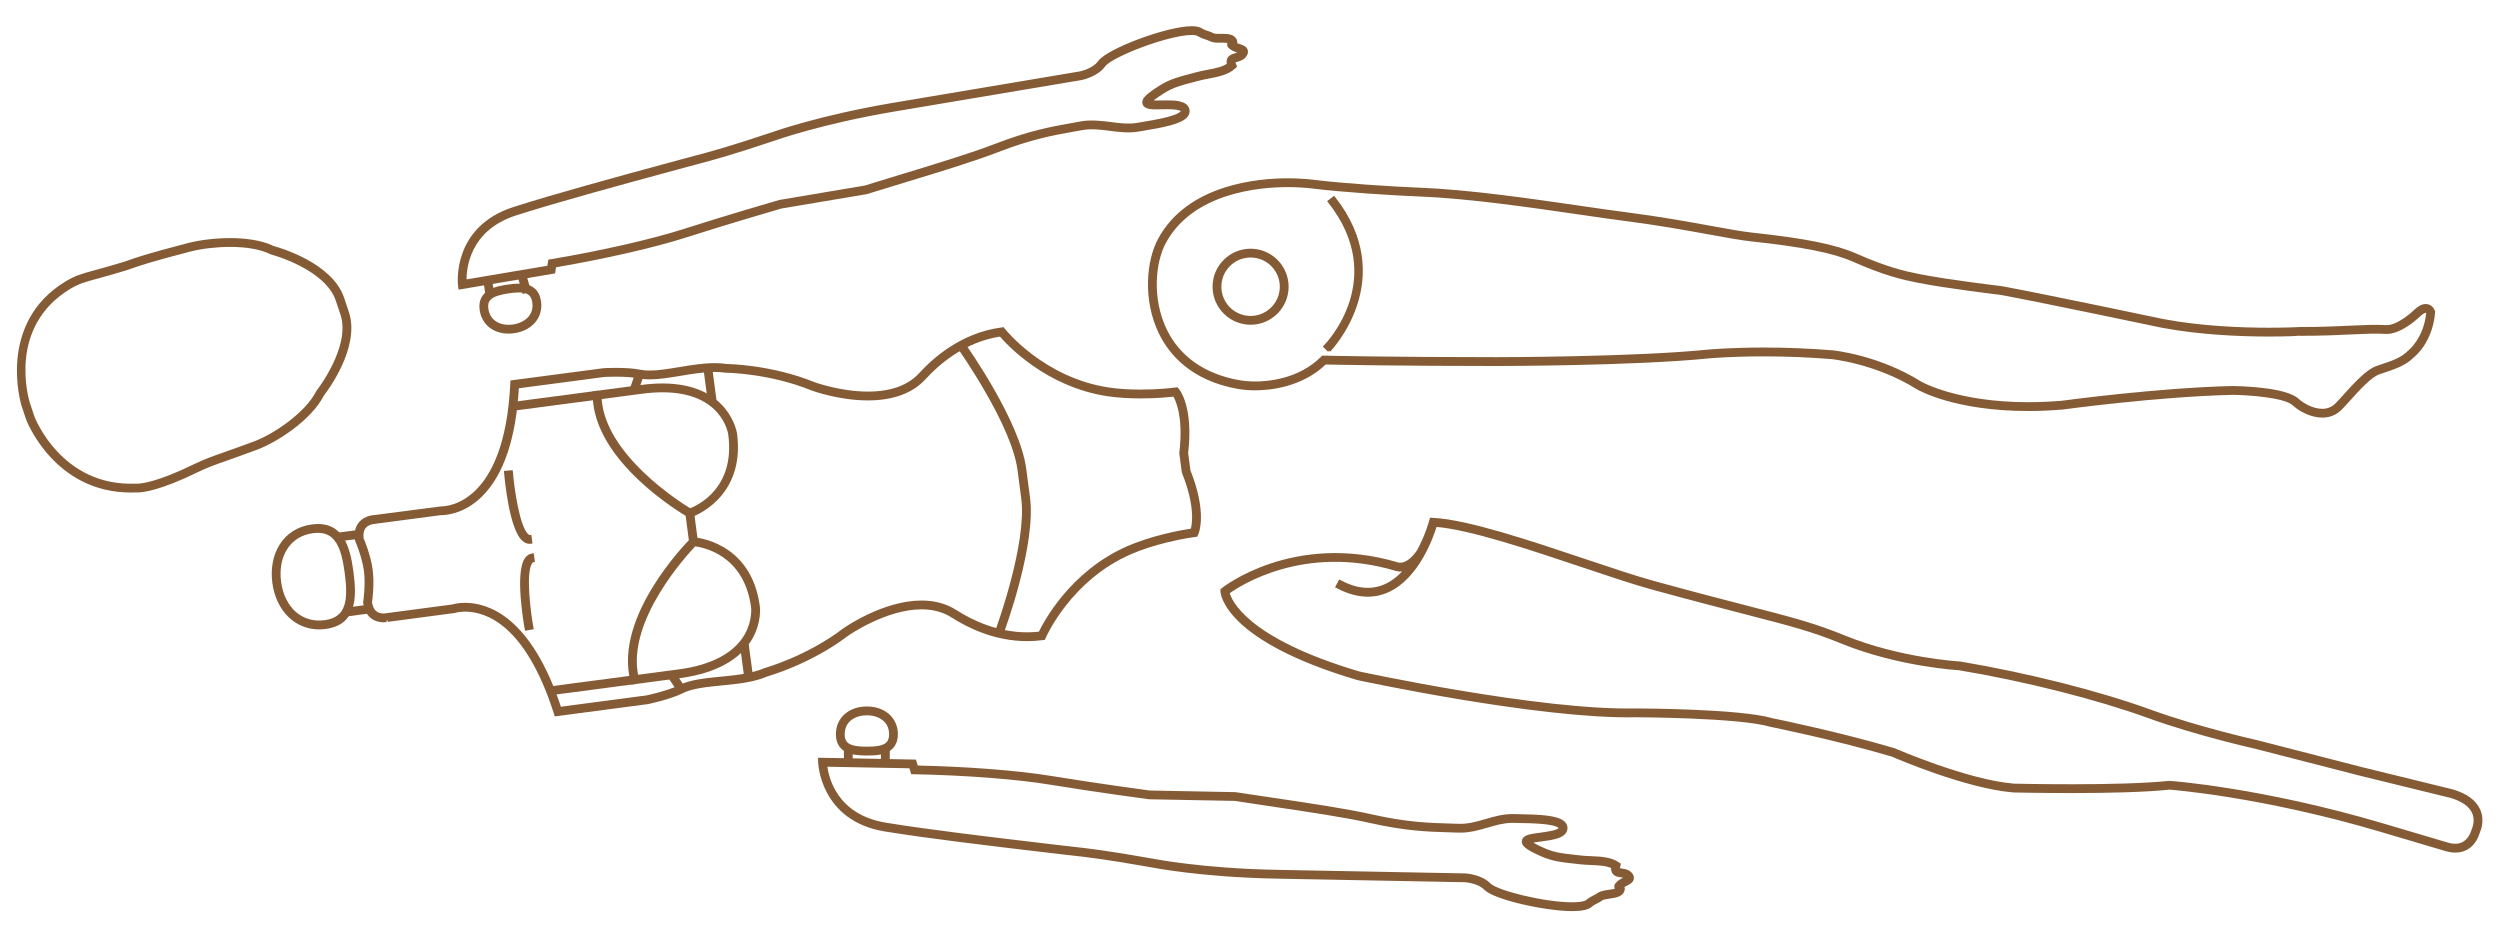<?xml version="1.0" encoding="UTF-8" standalone="no"?>
<svg
   xmlns:dc="http://purl.org/dc/elements/1.1/"
   xmlns:cc="http://creativecommons.org/ns#"
   xmlns:rdf="http://www.w3.org/1999/02/22-rdf-syntax-ns#"
   xmlns:svg="http://www.w3.org/2000/svg"
   xmlns="http://www.w3.org/2000/svg"
   viewBox="0 0 1600 599.729"
   height="599.729"
   width="1600"
   xml:space="preserve"
   id="svg2"
   version="1.1"><defs
     id="defs6"><clipPath
       id="clipPath18"
       clipPathUnits="userSpaceOnUse"><path
         id="path16"
         d="M 0,449.797 H 1200 V 0 H 0 Z" /></clipPath></defs><g
     transform="matrix(1.333,0,0,-1.333,0,599.729)"
     id="g10"><g
       id="g12"><g
         clip-path="url(#clipPath18)"
         id="g14"><g
           transform="translate(1178.854,41.27)"
           id="g20"><path
             id="path22"
             style="fill:#855b35;fill-opacity:1;fill-rule:nonzero;stroke:#855b35;stroke-width:1.41;stroke-linecap:butt;stroke-linejoin:miter;stroke-miterlimit:10;stroke-dasharray:none;stroke-opacity:1"
             d="M 0,0 C -1.435,0 -2.967,0.235 -4.588,0.715 L -35.695,9.93 c -57.774,17.106 -101.142,20.27 -101.574,20.297 -23.877,-2.578 -74.384,-1.366 -74.886,-1.356 -23.034,1.9 -56.824,16.589 -58.254,17.213 -26.518,7.838 -57.923,14.22 -58.236,14.284 -15.078,4.466 -64.552,4.604 -65.054,4.604 -46.111,-0.95 -132.462,17.656 -133.327,17.842 -63.469,18.782 -65.115,40.93 -65.158,41.864 l -0.027,0.709 0.55,0.448 c 0.333,0.267 34.052,26.849 83.785,12.118 0.317,-0.112 4.645,-1.665 10.004,6.162 3.962,7.294 5.782,14.001 5.813,14.124 l 0.296,1.109 1.142,-0.059 c 16.439,-0.858 46.348,-10.889 72.738,-19.741 12.496,-4.188 24.299,-8.153 32.908,-10.511 19.8,-5.432 34.022,-9.103 45.454,-12.059 21.673,-5.597 31.563,-8.153 46.057,-14.064 26.971,-10.992 55.335,-12.555 55.624,-12.571 32.483,-5.458 66.695,-14.118 91.66,-23.184 22.906,-8.313 50.63,-14.523 50.907,-14.582 L -44.638,39.553 -1.441,28.967 C 5.149,27.025 9.401,23.909 11.28,19.705 13.579,14.545 11.344,9.738 11.247,9.535 9.433,3.351 5.427,0 0,0 m -137.323,33.038 c 0.683,-0.026 44.334,-3.206 102.428,-20.403 L -3.789,3.42 c 6.19,-1.835 10.491,0.63 12.411,7.118 0.096,0.24 1.852,4.093 0.064,8.052 -1.525,3.403 -5.186,5.975 -10.863,7.656 l -43.149,10.57 -50.603,13.014 c -0.24,0.053 -28.135,6.306 -51.216,14.678 -24.816,9.012 -58.842,17.618 -91.005,23.034 -0.17,0 -28.993,1.601 -56.378,12.762 -14.321,5.838 -24.155,8.377 -45.7,13.942 -11.44,2.956 -25.672,6.633 -45.495,12.07 -8.683,2.379 -20.523,6.354 -33.056,10.553 -25.619,8.596 -54.586,18.312 -70.868,19.529 -1.521,-5.032 -8.398,-25.142 -23.156,-31.577 -7.337,-3.195 -15.453,-2.47 -24.117,2.151 l 1.328,2.486 c 7.862,-4.194 15.151,-4.887 21.663,-2.043 3.999,1.739 7.403,4.663 10.244,8.03 -2.95,-1.024 -4.994,-0.208 -5.141,-0.144 -44.387,13.141 -75.59,-7.667 -80.413,-11.178 0.902,-3.735 8.086,-22.346 62.913,-38.577 0.76,-0.165 86.922,-18.765 132.597,-17.746 2.089,-0.006 50.419,-0.149 65.762,-4.696 0.198,-0.031 31.723,-6.445 58.529,-14.379 0.507,-0.214 34.954,-15.185 57.433,-17.037 0.427,-0.005 50.741,-1.227 74.682,1.35" /></g><g
           transform="translate(1114.961,250.101)"
           id="g24"><path
             id="path26"
             style="fill:#855b35;fill-opacity:1;fill-rule:nonzero;stroke:#855b35;stroke-width:1.41;stroke-linecap:butt;stroke-linejoin:miter;stroke-miterlimit:10;stroke-dasharray:none;stroke-opacity:1"
             d="m 0,0 c -5.234,0 -10.784,2.972 -13.718,5.73 -4.322,4.061 -22.559,5.139 -29.218,5.208 -35.85,-0.811 -81.229,-6.984 -81.677,-7.048 -5.688,-0.475 -11.248,-0.71 -16.595,-0.71 -35.14,0 -52.374,9.919 -53.089,10.346 -19.88,12.437 -41.02,14.545 -41.23,14.571 -10.682,0.87 -21.666,1.318 -32.631,1.318 -15.785,0 -26.056,-0.944 -26.16,-0.949 -35.568,-3.634 -101.438,-3.677 -102.1,-3.677 -46.342,0 -77.681,0.625 -82.331,0.721 -11.536,-11.178 -27.249,-12.395 -33.526,-12.395 -2.927,0 -5.819,0.24 -8.364,0.694 -22.276,3.969 -32.598,16.508 -37.333,26.32 -7.585,15.714 -5.912,34.377 -0.344,44.697 13.971,25.872 47.636,28.674 61.466,28.674 4.556,0 9.161,-0.283 13.315,-0.801 12.691,-1.601 37.944,-3.25 49.746,-3.687 23.613,-0.875 53.402,-5.208 77.337,-8.686 8.447,-1.233 16.418,-2.391 23.101,-3.244 15.151,-1.948 28.892,-4.439 39.934,-6.446 8.332,-1.504 14.911,-2.705 19.446,-3.19 25.646,-2.759 40.175,-5.683 50.139,-10.09 14.5,-6.419 23.164,-8.425 30.149,-9.807 14.241,-2.817 39.622,-5.821 39.873,-5.848 21.502,-4.001 76.961,-15.681 77.521,-15.793 18.2,-3.426 37.643,-4.146 50.747,-4.146 8.847,0 14.668,0.331 14.727,0.331 10.644,0.005 18.461,0.379 24.735,0.672 6.488,0.309 11.611,0.55 16.701,0.246 L 31,43 c 5.757,0 13.221,7.139 13.291,7.214 1.969,1.957 3.729,2.923 5.367,2.923 2.199,0 3.383,-1.728 3.735,-2.747 l 0.102,-0.283 -0.027,-0.294 C 52.305,35.754 44.013,29.18 43.661,28.908 39.787,25.019 35.615,23.525 27.302,20.793 23.221,19.454 17.591,13.211 13.067,8.201 11.487,6.446 10.02,4.829 8.788,3.591 6.402,1.206 3.442,0 0,0 m -42.957,13.766 c 2.614,-0.032 25.269,-0.437 31.17,-5.981 C -9.663,5.795 -4.77,2.817 0,2.817 c 2.673,0 4.957,0.939 6.792,2.775 1.206,1.206 2.636,2.785 4.178,4.498 4.748,5.266 10.661,11.807 15.452,13.381 8.083,2.663 11.813,3.992 15.382,7.551 0.203,0.176 7.651,6.146 8.826,18.653 -0.15,0.256 -0.465,0.64 -0.972,0.64 -0.475,0 -1.547,-0.278 -3.388,-2.113 -0.357,-0.357 -8.798,-8.404 -15.82,-8.004 -4.962,0.294 -9.999,0.054 -16.401,-0.245 -6.302,-0.304 -14.151,-0.672 -24.779,-0.672 0.027,-0.005 -5.875,-0.347 -14.812,-0.347 -13.222,0 -32.856,0.731 -51.296,4.204 -0.587,0.123 -56.014,11.787 -77.388,15.772 -0.171,0.017 -25.648,3.031 -40.006,5.87 -7.129,1.409 -15.976,3.463 -30.742,9.994 -9.681,4.284 -23.962,7.144 -49.303,9.865 -4.635,0.496 -11.256,1.702 -19.646,3.223 -11.005,2.001 -24.71,4.487 -39.783,6.419 -6.709,0.858 -14.691,2.022 -23.148,3.254 -23.872,3.468 -53.573,7.79 -77.039,8.66 -11.85,0.432 -37.224,2.097 -49.997,3.703 -4.039,0.507 -8.523,0.774 -12.96,0.774 -13.32,0 -45.732,-2.647 -58.98,-27.185 -5.229,-9.69 -6.771,-27.271 0.398,-42.125 6.381,-13.227 18.586,-21.796 35.284,-24.773 2.388,-0.427 5.109,-0.651 7.873,-0.651 6.005,0 21.14,1.168 31.963,11.994 l 0.426,0.427 0.606,-0.011 c 0.323,-0.011 32.843,-0.736 82.862,-0.736 0.662,0 66.389,0.042 101.828,3.66 0.115,0.016 10.506,0.966 26.432,0.966 11.043,0 22.1,-0.448 32.876,-1.329 0.907,-0.091 22.039,-2.203 42.453,-14.977 0.133,-0.08 17.33,-9.935 51.621,-9.935 5.272,0 10.752,0.235 16.285,0.699 0.384,0.054 45.908,6.249 81.966,7.07" /></g><g
           transform="translate(638.116,281.544)"
           id="g28"><path
             id="path30"
             style="fill:#855b35;fill-opacity:1;fill-rule:nonzero;stroke:#855b35;stroke-width:1.41;stroke-linecap:butt;stroke-linejoin:miter;stroke-miterlimit:10;stroke-dasharray:none;stroke-opacity:1"
             d="m 0,0 -2.012,1.985 c 1.294,1.312 31.355,32.601 2.081,69.662 l 2.22,1.75 C 33.126,34.351 0.339,0.341 0,0" /></g><g
           transform="translate(600.434,294.696)"
           id="g32"><path
             id="path34"
             style="fill:#855b35;fill-opacity:1;fill-rule:nonzero;stroke:#855b35;stroke-width:1.41;stroke-linecap:butt;stroke-linejoin:miter;stroke-miterlimit:10;stroke-dasharray:none;stroke-opacity:1"
             d="m 0,0 c -9.676,0 -17.554,7.875 -17.554,17.554 0,9.679 7.878,17.549 17.554,17.549 9.676,0 17.549,-7.87 17.549,-17.549 C 17.549,7.875 9.676,0 0,0 m 0,32.28 c -8.123,0 -14.729,-6.605 -14.729,-14.726 0,-8.126 6.606,-14.736 14.729,-14.736 8.118,0 14.729,6.61 14.729,14.736 C 14.729,25.675 8.118,32.28 0,32.28" /></g><g
           transform="translate(303.667,122.025)"
           id="g36"><path
             id="path38"
             style="fill:#855b35;fill-opacity:1;fill-rule:nonzero;stroke:none"
             d="m 0,0 -0.312,1.211 c -7.897,30.637 27.126,66.071 28.623,67.565 l 0.437,0.438 0.625,-0.032 c 0.272,-0.011 27.001,-1.617 31.082,-32.499 0.038,-0.294 0.897,-7.257 -3.409,-14.94 -3.924,-7 -13.07,-15.932 -34.361,-18.745 z M 29.853,66.311 C 25.798,62.08 -3.716,30.141 2.129,3.127 L 22.319,5.8 c 15.932,2.097 27.094,8.089 32.261,17.32 3.853,6.872 3.082,13.13 3.076,13.189 -3.441,26.027 -23.986,29.57 -27.803,30.002" /></g><g
           transform="translate(303.667,122.025)"
           id="g40"><path
             id="path42"
             style="fill:none;stroke:#855b35;stroke-width:1.41;stroke-linecap:butt;stroke-linejoin:miter;stroke-miterlimit:10;stroke-dasharray:none;stroke-opacity:1"
             d="m 0,0 -0.312,1.211 c -7.897,30.637 27.126,66.071 28.623,67.565 l 0.437,0.438 0.625,-0.032 c 0.272,-0.011 27.001,-1.617 31.082,-32.499 0.038,-0.294 0.897,-7.257 -3.409,-14.94 -3.924,-7 -13.07,-15.932 -34.361,-18.745 z M 29.853,66.311 C 25.798,62.08 -3.716,30.141 2.129,3.127 L 22.319,5.8 c 15.932,2.097 27.094,8.089 32.261,17.32 3.853,6.872 3.082,13.13 3.076,13.189 -3.441,26.027 -23.986,29.57 -27.803,30.002" /></g><g
           transform="translate(264.471,116.844)"
           id="g44"><path
             id="path46"
             style="fill:#855b35;fill-opacity:1;fill-rule:nonzero;stroke:none"
             d="M 0,0 -0.371,2.796 40.065,8.147 40.436,5.341 Z" /></g><g
           transform="translate(264.471,116.844)"
           id="g48"><path
             id="path50"
             style="fill:none;stroke:#855b35;stroke-width:1.41;stroke-linecap:butt;stroke-linejoin:miter;stroke-miterlimit:10;stroke-dasharray:none;stroke-opacity:1"
             d="M 0,0 -0.371,2.796 40.065,8.147 40.436,5.341 Z" /></g><g
           transform="translate(325.847,118.279)"
           id="g52"><path
             id="path54"
             style="fill:#855b35;fill-opacity:1;fill-rule:nonzero;stroke:none"
             d="M 0,0 -4.589,6.867 -2.238,8.43 2.35,1.558 Z" /></g><g
           transform="translate(325.847,118.279)"
           id="g56"><path
             id="path58"
             style="fill:none;stroke:#855b35;stroke-width:1.41;stroke-linecap:butt;stroke-linejoin:miter;stroke-miterlimit:10;stroke-dasharray:none;stroke-opacity:1"
             d="M 0,0 -4.589,6.867 -2.238,8.43 2.35,1.558 Z" /></g><g
           transform="translate(355.87,140.961)"
           id="g60"><path
             id="path62"
             style="fill:#855b35;fill-opacity:1;fill-rule:nonzero;stroke:none"
             d="M 0,0 2.179,-16.482 4.983,-16.108 2.801,0.374 Z" /></g><g
           transform="translate(355.87,140.961)"
           id="g64"><path
             id="path66"
             style="fill:none;stroke:#855b35;stroke-width:1.41;stroke-linecap:butt;stroke-linejoin:miter;stroke-miterlimit:10;stroke-dasharray:none;stroke-opacity:1"
             d="M 0,0 2.179,-16.482 4.983,-16.108 2.801,0.374 Z" /></g><g
           transform="translate(252.653,147.881)"
           id="g68"><path
             id="path70"
             style="fill:#855b35;fill-opacity:1;fill-rule:nonzero;stroke:none"
             d="m 0,0 c -0.504,2.759 -4.77,27.18 0.027,33.753 0.787,1.078 1.814,1.724 2.982,1.884 L 3.38,32.836 C 3.129,32.803 2.742,32.691 2.31,32.094 -1.153,27.345 1.475,7.684 2.774,0.502 Z" /></g><g
           transform="translate(252.653,147.881)"
           id="g72"><path
             id="path74"
             style="fill:none;stroke:#855b35;stroke-width:1.41;stroke-linecap:butt;stroke-linejoin:miter;stroke-miterlimit:10;stroke-dasharray:none;stroke-opacity:1"
             d="m 0,0 c -0.504,2.759 -4.77,27.18 0.027,33.753 0.787,1.078 1.814,1.724 2.982,1.884 L 3.38,32.836 C 3.129,32.803 2.742,32.691 2.31,32.094 -1.153,27.345 1.475,7.684 2.774,0.502 Z" /></g><g
           transform="translate(330.998,202.011)"
           id="g76"><path
             id="path78"
             style="fill:#855b35;fill-opacity:1;fill-rule:nonzero;stroke:none"
             d="m 0,0 -0.541,0.315 c -1.83,1.051 -44.852,26.165 -45.185,57.806 l -0.016,1.254 22.69,2.998 c 3.54,0.464 6.949,0.705 10.135,0.705 31.619,0 35.049,-23.194 35.084,-23.429 C 26.246,8.766 0.846,0.272 0.59,0.192 Z M -42.864,56.91 C -41.498,29.277 -4.666,6.093 0.312,3.089 c 3.682,1.393 22.533,9.887 19.051,36.197 -0.114,0.848 -3.206,20.969 -32.28,20.969 -3.06,0 -6.347,-0.224 -9.767,-0.677 z" /></g><g
           transform="translate(330.998,202.011)"
           id="g80"><path
             id="path82"
             style="fill:none;stroke:#855b35;stroke-width:1.41;stroke-linecap:butt;stroke-linejoin:miter;stroke-miterlimit:10;stroke-dasharray:none;stroke-opacity:1"
             d="m 0,0 -0.541,0.315 c -1.83,1.051 -44.852,26.165 -45.185,57.806 l -0.016,1.254 22.69,2.998 c 3.54,0.464 6.949,0.705 10.135,0.705 31.619,0 35.049,-23.194 35.084,-23.429 C 26.246,8.766 0.846,0.272 0.59,0.192 Z M -42.864,56.91 C -41.498,29.277 -4.666,6.093 0.312,3.089 c 3.682,1.393 22.533,9.887 19.051,36.197 -0.114,0.848 -3.206,20.969 -32.28,20.969 -3.06,0 -6.347,-0.224 -9.767,-0.677 z" /></g><g
           transform="translate(246.434,253.415)"
           id="g84"><path
             id="path86"
             style="fill:#855b35;fill-opacity:1;fill-rule:nonzero;stroke:none"
             d="m 0,0 -0.374,2.796 40.439,5.34 0.371,-2.801 z" /></g><g
           transform="translate(246.434,253.415)"
           id="g88"><path
             id="path90"
             style="fill:none;stroke:#855b35;stroke-width:1.41;stroke-linecap:butt;stroke-linejoin:miter;stroke-miterlimit:10;stroke-dasharray:none;stroke-opacity:1"
             d="m 0,0 -0.374,2.796 40.439,5.34 0.371,-2.801 z" /></g><g
           transform="translate(303.059,262.944)"
           id="g92"><path
             id="path94"
             style="fill:#855b35;fill-opacity:1;fill-rule:nonzero;stroke:none"
             d="M 0,0 2.676,-0.902 5.322,6.92 2.644,7.822 Z" /></g><g
           transform="translate(303.059,262.944)"
           id="g96"><path
             id="path98"
             style="fill:none;stroke:#855b35;stroke-width:1.41;stroke-linecap:butt;stroke-linejoin:miter;stroke-miterlimit:10;stroke-dasharray:none;stroke-opacity:1"
             d="M 0,0 2.676,-0.902 5.322,6.92 2.644,7.822 Z" /></g><g
           transform="translate(338.412,273.14)"
           id="g100"><path
             id="path102"
             style="fill:#855b35;fill-opacity:1;fill-rule:nonzero;stroke:none"
             d="m 0,0 2.182,-16.487 2.796,0.368 -2.18,16.493 z" /></g><g
           transform="translate(338.412,273.14)"
           id="g104"><path
             id="path106"
             style="fill:none;stroke:#855b35;stroke-width:1.41;stroke-linecap:butt;stroke-linejoin:miter;stroke-miterlimit:10;stroke-dasharray:none;stroke-opacity:1"
             d="m 0,0 2.182,-16.487 2.796,0.368 -2.18,16.493 z" /></g><g
           transform="translate(254.339,189.51)"
           id="g108"><path
             id="path110"
             style="fill:#855b35;fill-opacity:1;fill-rule:nonzero;stroke:#855b35;stroke-width:1.41;stroke-linecap:butt;stroke-linejoin:miter;stroke-miterlimit:10;stroke-dasharray:none;stroke-opacity:1"
             d="m 0,0 c -0.99,0 -1.961,0.363 -2.836,1.067 -6.344,5.117 -8.566,29.799 -8.796,32.595 l 2.815,0.235 C -8.217,26.63 -5.645,6.957 -1.064,3.265 -0.496,2.806 -0.093,2.79 0.157,2.828 L 0.531,0.037 C 0.349,0.01 0.176,0 0,0" /></g><g
           transform="translate(481.292,146.243)"
           id="g112"><path
             id="path114"
             style="fill:#855b35;fill-opacity:1;fill-rule:nonzero;stroke:#855b35;stroke-width:1.41;stroke-linecap:butt;stroke-linejoin:miter;stroke-miterlimit:10;stroke-dasharray:none;stroke-opacity:1"
             d="m 0,0 -2.644,0.987 c 0.152,0.406 15.271,41.549 12.376,63.446 l -1.814,13.75 c -2.897,21.903 -28.172,57.699 -28.429,58.062 l 2.3,1.633 c 1.057,-1.494 25.942,-36.741 28.925,-59.332 L 12.533,64.807 C 15.518,42.21 0.635,1.713 0,0" /></g><g
           transform="translate(329.758,203.361)"
           id="g116"><path
             id="path118"
             style="fill:#855b35;fill-opacity:1;fill-rule:nonzero;stroke:none"
             d="M 0,0 1.814,-13.75 4.612,-13.376 2.804,0.368 Z" /></g><g
           transform="translate(329.758,203.361)"
           id="g120"><path
             id="path122"
             style="fill:none;stroke:#855b35;stroke-width:1.41;stroke-linecap:butt;stroke-linejoin:miter;stroke-miterlimit:10;stroke-dasharray:none;stroke-opacity:1"
             d="M 0,0 1.814,-13.75 4.612,-13.376 2.804,0.368 Z" /></g><g
           transform="translate(153.162,148.431)"
           id="g124"><path
             id="path126"
             style="fill:#855b35;fill-opacity:1;fill-rule:nonzero;stroke:#855b35;stroke-width:1.41;stroke-linecap:butt;stroke-linejoin:miter;stroke-miterlimit:10;stroke-dasharray:none;stroke-opacity:1"
             d="m 0,0 c -11.266,0 -19.987,8.735 -21.708,21.743 -0.88,6.675 0.323,13.024 3.394,17.895 3.31,5.256 8.489,8.484 14.969,9.343 C 10.783,50.854 14.203,39.265 15.86,26.705 17.538,14.038 17.149,2.065 3.097,0.208 2.06,0.069 1.014,0 0,0 m -0.504,46.351 c -0.777,0 -1.601,-0.053 -2.47,-0.166 C -8.595,45.438 -13.08,42.658 -15.927,38.134 -18.648,33.823 -19.71,28.13 -18.912,22.111 -17.223,9.337 -8.428,1.526 2.732,3.004 13.713,4.456 14.828,13.008 13.061,26.332 11.477,38.353 8.566,46.351 -0.504,46.351" /></g><g
           transform="translate(266.859,106.722)"
           id="g128"><path
             id="path130"
             style="fill:#855b35;fill-opacity:1;fill-rule:nonzero;stroke:none"
             d="m 0,0 -0.36,1.121 c -13.742,42.733 -32.959,49.114 -43.184,49.114 -3.18,0 -5.154,-0.661 -5.176,-0.667 l -31.973,-4.247 h 0.005 c 0.035,0 -0.835,-0.203 -2.054,-0.203 -2.372,0 -7.998,0.843 -9.036,8.697 l -0.021,0.208 0.026,0.198 c 0.016,0.08 1.246,8.083 0.329,15.041 -0.918,6.941 -4.192,14.358 -4.224,14.433 l -0.109,0.389 c -0.438,3.33 0.203,6.014 1.894,7.988 2.564,2.988 6.589,3.105 6.76,3.11 l 32.179,4.178 c 3.159,0 30.971,1.665 33.772,59.354 l 0.056,1.173 44.065,5.816 c 0.098,0.016 2.571,0.155 5.877,0.155 4.847,0 8.764,-0.294 11.639,-0.886 1.35,-0.272 2.852,-0.405 4.589,-0.405 4.255,0 9.129,0.811 14.294,1.664 5.61,0.934 11.413,1.894 16.959,1.894 2.014,0 3.839,-0.122 5.579,-0.384 0.064,-0.032 21.241,-0.187 42.271,-8.777 0.078,-0.026 12.44,-4.498 25.702,-4.498 11.172,0 19.64,3.084 25.187,9.172 6.359,6.99 19.867,19.086 38.856,21.599 l 0.792,0.107 0.505,-0.635 c 0.184,-0.235 18.864,-23.626 50.336,-28.285 4.469,-0.661 9.583,-0.997 15.193,-0.997 8.508,0 14.91,0.762 16.677,0.992 l 0.765,0.101 0.496,-0.592 c 0.278,-0.331 6.798,-8.361 4.224,-30.268 l 1.115,-8.484 c 8.179,-20.489 3.972,-29.928 3.785,-30.328 l -0.328,-0.699 -0.763,-0.096 c -6.251,-0.827 -19.763,-3.5 -30.773,-8.281 -29.223,-12.693 -41.151,-40.108 -41.271,-40.38 l -0.312,-0.742 -0.798,-0.106 c -2.382,-0.315 -4.813,-0.475 -7.229,-0.475 -15.167,0 -27.898,6.109 -35.907,11.237 -4.175,2.673 -9.156,4.033 -14.806,4.033 -17.304,0 -35.41,-12.629 -35.596,-12.757 C 121.938,24.827 101.526,19.144 101.323,19.086 94.931,16.295 87.016,15.516 79.348,14.764 72.191,14.06 65.423,13.393 60.794,11.072 54.751,8.052 44.595,5.928 44.163,5.837 Z m -43.544,53.058 c 10.898,0 31.229,-6.526 45.505,-49.958 l 41.733,5.517 c 0,0 10.124,2.124 15.838,4.978 5.098,2.556 12.115,3.249 19.544,3.981 7.441,0.731 15.14,1.488 21.313,4.167 0.39,0.123 20.297,5.672 37.953,19.112 0.813,0.576 19.072,13.301 37.261,13.301 6.195,0 11.688,-1.504 16.324,-4.47 7.694,-4.925 19.905,-10.8 34.389,-10.8 2.032,0 4.076,0.123 6.087,0.358 2.191,4.61 14.916,29.18 42.397,41.121 10.813,4.69 23.955,7.401 30.664,8.361 0.704,2.417 2.393,11.279 -4.143,27.569 l -0.085,0.342 -1.193,9.001 0.021,0.176 c 2.084,17.421 -1.846,25.536 -3.156,27.697 -2.569,-0.304 -8.558,-0.907 -16.18,-0.907 -5.752,0 -11.002,0.347 -15.604,1.025 -29.634,4.391 -48.309,24.816 -51.62,28.705 -17.698,-2.614 -30.356,-13.99 -36.372,-20.595 -6.102,-6.696 -15.276,-10.095 -27.273,-10.095 -13.774,0 -26.198,4.498 -26.724,4.69 -20.614,8.419 -41.255,8.601 -41.457,8.601 -1.804,0.256 -3.493,0.373 -5.371,0.373 -5.312,0 -10.999,-0.944 -16.495,-1.857 -5.285,-0.88 -10.268,-1.707 -14.758,-1.707 -1.929,0 -3.618,0.155 -5.152,0.464 -2.657,0.539 -6.485,0.833 -11.076,0.833 -3.196,0 -5.595,-0.144 -5.611,-0.144 l -41.634,-5.501 c -1.341,-24.416 -7.237,-41.938 -17.543,-52.108 -8.812,-8.681 -17.92,-8.798 -19.369,-8.74 L -87.048,92.36 c -0.12,-0.005 -3.02,-0.139 -4.725,-2.161 -1.099,-1.307 -1.507,-3.17 -1.23,-5.555 0.547,-1.269 3.461,-8.217 4.36,-15.019 0.89,-6.798 -0.11,-14.263 -0.31,-15.629 0.585,-4.023 2.676,-6.056 6.211,-6.056 0.896,0 1.526,0.145 1.537,0.15 l 31.72,4.194 c 0.581,0.181 2.732,0.774 5.941,0.774" /></g><g
           transform="translate(266.859,106.722)"
           id="g132"><path
             id="path134"
             style="fill:none;stroke:#855b35;stroke-width:1.41;stroke-linecap:butt;stroke-linejoin:miter;stroke-miterlimit:10;stroke-dasharray:none;stroke-opacity:1"
             d="m 0,0 -0.36,1.121 c -13.742,42.733 -32.959,49.114 -43.184,49.114 -3.18,0 -5.154,-0.661 -5.176,-0.667 l -31.973,-4.247 h 0.005 c 0.035,0 -0.835,-0.203 -2.054,-0.203 -2.372,0 -7.998,0.843 -9.036,8.697 l -0.021,0.208 0.026,0.198 c 0.016,0.08 1.246,8.083 0.329,15.041 -0.918,6.941 -4.192,14.358 -4.224,14.433 l -0.109,0.389 c -0.438,3.33 0.203,6.014 1.894,7.988 2.564,2.988 6.589,3.105 6.76,3.11 l 32.179,4.178 c 3.159,0 30.971,1.665 33.772,59.354 l 0.056,1.173 44.065,5.816 c 0.098,0.016 2.571,0.155 5.877,0.155 4.847,0 8.764,-0.294 11.639,-0.886 1.35,-0.272 2.852,-0.405 4.589,-0.405 4.255,0 9.129,0.811 14.294,1.664 5.61,0.934 11.413,1.894 16.959,1.894 2.014,0 3.839,-0.122 5.579,-0.384 0.064,-0.032 21.241,-0.187 42.271,-8.777 0.078,-0.026 12.44,-4.498 25.702,-4.498 11.172,0 19.64,3.084 25.187,9.172 6.359,6.99 19.867,19.086 38.856,21.599 l 0.792,0.107 0.505,-0.635 c 0.184,-0.235 18.864,-23.626 50.336,-28.285 4.469,-0.661 9.583,-0.997 15.193,-0.997 8.508,0 14.91,0.762 16.677,0.992 l 0.765,0.101 0.496,-0.592 c 0.278,-0.331 6.798,-8.361 4.224,-30.268 l 1.115,-8.484 c 8.179,-20.489 3.972,-29.928 3.785,-30.328 l -0.328,-0.699 -0.763,-0.096 c -6.251,-0.827 -19.763,-3.5 -30.773,-8.281 -29.223,-12.693 -41.151,-40.108 -41.271,-40.38 l -0.312,-0.742 -0.798,-0.106 c -2.382,-0.315 -4.813,-0.475 -7.229,-0.475 -15.167,0 -27.898,6.109 -35.907,11.237 -4.175,2.673 -9.156,4.033 -14.806,4.033 -17.304,0 -35.41,-12.629 -35.596,-12.757 C 121.938,24.827 101.526,19.144 101.323,19.086 94.931,16.295 87.016,15.516 79.348,14.764 72.191,14.06 65.423,13.393 60.794,11.072 54.751,8.052 44.595,5.928 44.163,5.837 Z m -43.544,53.058 c 10.898,0 31.229,-6.526 45.505,-49.958 l 41.733,5.517 c 0,0 10.124,2.124 15.838,4.978 5.098,2.556 12.115,3.249 19.544,3.981 7.441,0.731 15.14,1.488 21.313,4.167 0.39,0.123 20.297,5.672 37.953,19.112 0.813,0.576 19.072,13.301 37.261,13.301 6.195,0 11.688,-1.504 16.324,-4.47 7.694,-4.925 19.905,-10.8 34.389,-10.8 2.032,0 4.076,0.123 6.087,0.358 2.191,4.61 14.916,29.18 42.397,41.121 10.813,4.69 23.955,7.401 30.664,8.361 0.704,2.417 2.393,11.279 -4.143,27.569 l -0.085,0.342 -1.193,9.001 0.021,0.176 c 2.084,17.421 -1.846,25.536 -3.156,27.697 -2.569,-0.304 -8.558,-0.907 -16.18,-0.907 -5.752,0 -11.002,0.347 -15.604,1.025 -29.634,4.391 -48.309,24.816 -51.62,28.705 -17.698,-2.614 -30.356,-13.99 -36.372,-20.595 -6.102,-6.696 -15.276,-10.095 -27.273,-10.095 -13.774,0 -26.198,4.498 -26.724,4.69 -20.614,8.419 -41.255,8.601 -41.457,8.601 -1.804,0.256 -3.493,0.373 -5.371,0.373 -5.312,0 -10.999,-0.944 -16.495,-1.857 -5.285,-0.88 -10.268,-1.707 -14.758,-1.707 -1.929,0 -3.618,0.155 -5.152,0.464 -2.657,0.539 -6.485,0.833 -11.076,0.833 -3.196,0 -5.595,-0.144 -5.611,-0.144 l -41.634,-5.501 c -1.341,-24.416 -7.237,-41.938 -17.543,-52.108 -8.812,-8.681 -17.92,-8.798 -19.369,-8.74 L -87.048,92.36 c -0.12,-0.005 -3.02,-0.139 -4.725,-2.161 -1.099,-1.307 -1.507,-3.17 -1.23,-5.555 0.547,-1.269 3.461,-8.217 4.36,-15.019 0.89,-6.798 -0.11,-14.263 -0.31,-15.629 0.585,-4.023 2.676,-6.056 6.211,-6.056 0.896,0 1.526,0.145 1.537,0.15 l 31.72,4.194 c 0.581,0.181 2.732,0.774 5.941,0.774" /></g><g
           transform="translate(165.984,157.438)"
           id="g136"><path
             id="path138"
             style="fill:#855b35;fill-opacity:1;fill-rule:nonzero;stroke:none"
             d="m 0,0 0.371,-2.796 10.74,1.419 -0.371,2.796 z" /></g><g
           transform="translate(165.984,157.438)"
           id="g140"><path
             id="path142"
             style="fill:none;stroke:#855b35;stroke-width:1.41;stroke-linecap:butt;stroke-linejoin:miter;stroke-miterlimit:10;stroke-dasharray:none;stroke-opacity:1"
             d="m 0,0 0.371,-2.796 10.74,1.419 -0.371,2.796 z" /></g><g
           transform="translate(161.243,193.34)"
           id="g144"><path
             id="path146"
             style="fill:#855b35;fill-opacity:1;fill-rule:nonzero;stroke:none"
             d="M 0,0 0.371,-2.796 11.106,-1.382 10.74,1.414 Z" /></g><g
           transform="translate(161.243,193.34)"
           id="g148"><path
             id="path150"
             style="fill:none;stroke:#855b35;stroke-width:1.41;stroke-linecap:butt;stroke-linejoin:miter;stroke-miterlimit:10;stroke-dasharray:none;stroke-opacity:1"
             d="M 0,0 0.371,-2.796 11.106,-1.382 10.74,1.414 Z" /></g><g
           transform="translate(249.542,316.182)"
           id="g152"><path
             id="path154"
             style="fill:#855b35;fill-opacity:1;fill-rule:nonzero;stroke:none"
             d="m 0,0 1.892,-6.557 2.71,0.779 -1.891,6.557 z" /></g><g
           transform="translate(249.542,316.182)"
           id="g156"><path
             id="path158"
             style="fill:none;stroke:#855b35;stroke-width:1.41;stroke-linecap:butt;stroke-linejoin:miter;stroke-miterlimit:10;stroke-dasharray:none;stroke-opacity:1"
             d="m 0,0 1.892,-6.557 2.71,0.779 -1.891,6.557 z" /></g><g
           transform="translate(220.772,311.658)"
           id="g160"><path
             id="path162"
             style="fill:#855b35;fill-opacity:1;fill-rule:nonzero;stroke:none"
             d="m 0,0 -0.184,1.462 c -0.035,0.272 -3.122,27.409 26.281,36.773 19.787,6.307 45.894,13.457 80.62,22.874 1.842,0.496 3.568,0.955 5.283,1.409 8.66,2.294 16.839,4.46 38.219,11.621 0.192,0.069 22.751,8.136 57.947,14.059 l 89.735,15.094 c 0.019,0.006 6.376,1.345 9.092,5.165 4.18,5.864 32.803,16.509 44.392,16.509 2.078,0 3.596,-0.321 4.639,-0.988 0.99,-0.635 1.934,-0.944 2.93,-1.275 0.835,-0.277 1.699,-0.56 2.617,-1.04 0.741,-0.39 2.342,-0.39 3.113,-0.39 l 1.716,0.011 c 1.869,0 5.338,0 6.12,-2.78 0.146,-0.518 0.021,-0.96 -0.171,-1.318 0.624,-0.352 1.384,-0.613 2.078,-0.843 1.331,-0.437 2.71,-0.896 3.151,-2.177 0.269,-0.763 0.115,-1.6 -0.465,-2.486 -1.027,-1.574 -2.737,-2.06 -3.988,-2.412 -0.438,-0.122 -1.355,-0.384 -1.441,-0.56 0,-0.006 -0.133,-0.315 0.299,-1.382 l 0.366,-0.907 -0.726,-0.661 c -3.06,-2.797 -7.929,-3.725 -12.221,-4.541 -1.635,-0.31 -3.18,-0.603 -4.53,-0.971 -1.198,-0.331 -2.345,-0.63 -3.457,-0.918 -4.92,-1.275 -9.159,-2.375 -13.633,-5.192 -4.186,-2.641 -5.72,-4.017 -6.283,-4.663 0.512,-0.096 1.457,-0.181 3.186,-0.181 0.725,0 1.496,0.01 2.289,0.021 0.856,0.016 1.736,0.032 2.606,0.032 3.287,0 9.402,0 10.058,-3.9 0.157,-0.913 -0.072,-1.825 -0.646,-2.636 -2.388,-3.345 -11.031,-5.005 -21.23,-6.686 l -2.329,-0.394 c -4.098,-0.689 -8.884,-0.187 -13.27,0.415 -4.498,0.615 -9.388,1.116 -13.529,0.326 -1.512,-0.288 -3.049,-0.56 -4.628,-0.837 -9.212,-1.649 -19.651,-3.511 -35.775,-9.743 -11.638,-4.503 -28.117,-9.514 -45.566,-14.817 -5.744,-1.75 -11.6,-3.533 -17.432,-5.342 L 154.239,38.822 C 154.149,38.79 128.906,31.486 108.612,24.966 93.371,20.073 69.302,14.561 45.58,10.533 l -0.459,-2.94 z m 351.385,122.149 c -11.287,0 -38.71,-10.581 -42.09,-15.33 -3.367,-4.733 -10.573,-6.237 -10.879,-6.301 l -89.785,-15.1 C 173.706,79.538 151.366,71.556 151.148,71.471 129.653,64.273 121.431,62.096 112.723,59.791 111.013,59.338 109.29,58.884 107.454,58.388 72.767,48.981 46.686,41.832 26.948,35.552 3.623,28.119 2.388,8.782 2.532,3.292 l 40.113,6.75 0.459,2.929 1.006,0.171 c 23.919,4.028 48.303,9.582 63.64,14.512 20.329,6.532 45.612,13.846 45.863,13.916 l 40.966,6.904 c 5.654,1.766 11.517,3.548 17.264,5.298 17.397,5.288 33.833,10.287 45.366,14.743 16.385,6.333 26.964,8.222 36.3,9.892 1.569,0.278 3.093,0.55 4.6,0.833 4.514,0.859 9.727,0.346 14.435,-0.299 4.384,-0.598 8.687,-1.057 12.419,-0.428 l 2.345,0.39 c 6.539,1.084 17.482,2.887 19.39,5.544 0.202,0.288 0.171,0.448 0.16,0.528 -0.123,0.705 -1.475,1.542 -7.278,1.542 -0.859,0 -1.724,-0.011 -2.558,-0.027 -4.192,-0.069 -7.878,-0.325 -8.561,2.044 -0.486,1.686 0.61,3.452 7.814,7.987 4.844,3.058 9.286,4.205 14.433,5.539 1.099,0.283 2.235,0.576 3.414,0.907 1.46,0.395 3.06,0.704 4.754,1.024 3.748,0.71 7.617,1.446 10.146,3.282 -0.224,0.827 -0.31,1.787 0.125,2.673 0.641,1.312 2.007,1.696 3.215,2.038 0.998,0.283 1.939,0.55 2.388,1.238 -0.323,0.144 -0.838,0.32 -1.214,0.448 -1.284,0.427 -2.878,0.955 -4.01,2.166 -0.339,0.363 -0.771,1.116 -0.016,2.231 -0.696,0.4 -2.396,0.4 -3.11,0.4 l -1.716,-0.011 c -1.481,0 -3.164,0.054 -4.415,0.704 -0.72,0.369 -1.441,0.614 -2.201,0.865 -1.07,0.352 -2.273,0.752 -3.562,1.579 -0.322,0.198 -1.152,0.545 -3.121,0.545" /></g><g
           transform="translate(220.772,311.658)"
           id="g164"><path
             id="path166"
             style="fill:none;stroke:#855b35;stroke-width:1.41;stroke-linecap:butt;stroke-linejoin:miter;stroke-miterlimit:10;stroke-dasharray:none;stroke-opacity:1"
             d="m 0,0 -0.184,1.462 c -0.035,0.272 -3.122,27.409 26.281,36.773 19.787,6.307 45.894,13.457 80.62,22.874 1.842,0.496 3.568,0.955 5.283,1.409 8.66,2.294 16.839,4.46 38.219,11.621 0.192,0.069 22.751,8.136 57.947,14.059 l 89.735,15.094 c 0.019,0.006 6.376,1.345 9.092,5.165 4.18,5.864 32.803,16.509 44.392,16.509 2.078,0 3.596,-0.321 4.639,-0.988 0.99,-0.635 1.934,-0.944 2.93,-1.275 0.835,-0.277 1.699,-0.56 2.617,-1.04 0.741,-0.39 2.342,-0.39 3.113,-0.39 l 1.716,0.011 c 1.869,0 5.338,0 6.12,-2.78 0.146,-0.518 0.021,-0.96 -0.171,-1.318 0.624,-0.352 1.384,-0.613 2.078,-0.843 1.331,-0.437 2.71,-0.896 3.151,-2.177 0.269,-0.763 0.115,-1.6 -0.465,-2.486 -1.027,-1.574 -2.737,-2.06 -3.988,-2.412 -0.438,-0.122 -1.355,-0.384 -1.441,-0.56 0,-0.006 -0.133,-0.315 0.299,-1.382 l 0.366,-0.907 -0.726,-0.661 c -3.06,-2.797 -7.929,-3.725 -12.221,-4.541 -1.635,-0.31 -3.18,-0.603 -4.53,-0.971 -1.198,-0.331 -2.345,-0.63 -3.457,-0.918 -4.92,-1.275 -9.159,-2.375 -13.633,-5.192 -4.186,-2.641 -5.72,-4.017 -6.283,-4.663 0.512,-0.096 1.457,-0.181 3.186,-0.181 0.725,0 1.496,0.01 2.289,0.021 0.856,0.016 1.736,0.032 2.606,0.032 3.287,0 9.402,0 10.058,-3.9 0.157,-0.913 -0.072,-1.825 -0.646,-2.636 -2.388,-3.345 -11.031,-5.005 -21.23,-6.686 l -2.329,-0.394 c -4.098,-0.689 -8.884,-0.187 -13.27,0.415 -4.498,0.615 -9.388,1.116 -13.529,0.326 -1.512,-0.288 -3.049,-0.56 -4.628,-0.837 -9.212,-1.649 -19.651,-3.511 -35.775,-9.743 -11.638,-4.503 -28.117,-9.514 -45.566,-14.817 -5.744,-1.75 -11.6,-3.533 -17.432,-5.342 L 154.239,38.822 C 154.149,38.79 128.906,31.486 108.612,24.966 93.371,20.073 69.302,14.561 45.58,10.533 l -0.459,-2.94 z m 351.385,122.149 c -11.287,0 -38.71,-10.581 -42.09,-15.33 -3.367,-4.733 -10.573,-6.237 -10.879,-6.301 l -89.785,-15.1 C 173.706,79.538 151.366,71.556 151.148,71.471 129.653,64.273 121.431,62.096 112.723,59.791 111.013,59.338 109.29,58.884 107.454,58.388 72.767,48.981 46.686,41.832 26.948,35.552 3.623,28.119 2.388,8.782 2.532,3.292 l 40.113,6.75 0.459,2.929 1.006,0.171 c 23.919,4.028 48.303,9.582 63.64,14.512 20.329,6.532 45.612,13.846 45.863,13.916 l 40.966,6.904 c 5.654,1.766 11.517,3.548 17.264,5.298 17.397,5.288 33.833,10.287 45.366,14.743 16.385,6.333 26.964,8.222 36.3,9.892 1.569,0.278 3.093,0.55 4.6,0.833 4.514,0.859 9.727,0.346 14.435,-0.299 4.384,-0.598 8.687,-1.057 12.419,-0.428 l 2.345,0.39 c 6.539,1.084 17.482,2.887 19.39,5.544 0.202,0.288 0.171,0.448 0.16,0.528 -0.123,0.705 -1.475,1.542 -7.278,1.542 -0.859,0 -1.724,-0.011 -2.558,-0.027 -4.192,-0.069 -7.878,-0.325 -8.561,2.044 -0.486,1.686 0.61,3.452 7.814,7.987 4.844,3.058 9.286,4.205 14.433,5.539 1.099,0.283 2.235,0.576 3.414,0.907 1.46,0.395 3.06,0.704 4.754,1.024 3.748,0.71 7.617,1.446 10.146,3.282 -0.224,0.827 -0.31,1.787 0.125,2.673 0.641,1.312 2.007,1.696 3.215,2.038 0.998,0.283 1.939,0.55 2.388,1.238 -0.323,0.144 -0.838,0.32 -1.214,0.448 -1.284,0.427 -2.878,0.955 -4.01,2.166 -0.339,0.363 -0.771,1.116 -0.016,2.231 -0.696,0.4 -2.396,0.4 -3.11,0.4 l -1.716,-0.011 c -1.481,0 -3.164,0.054 -4.415,0.704 -0.72,0.369 -1.441,0.614 -2.201,0.865 -1.07,0.352 -2.273,0.752 -3.562,1.579 -0.322,0.198 -1.152,0.545 -3.121,0.545" /></g><g
           transform="translate(244.167,290.438)"
           id="g168"><path
             id="path170"
             style="fill:#855b35;fill-opacity:1;fill-rule:nonzero;stroke:#855b35;stroke-width:1.41;stroke-linecap:butt;stroke-linejoin:miter;stroke-miterlimit:10;stroke-dasharray:none;stroke-opacity:1"
             d="m 0,0 c -7.025,0 -12.189,4.157 -13.16,10.575 -1.417,9.396 8.045,10.832 12.597,11.52 2.209,0.342 3.946,0.496 5.463,0.496 5.926,0 9.186,-2.545 9.978,-7.779 C 15.988,7.464 10.999,1.462 2.75,0.214 1.824,0.075 0.902,0 0,0 m 4.9,19.769 c -1.37,0 -2.977,-0.15 -5.042,-0.459 C -8.43,18.056 -11.107,15.874 -10.37,10.997 -9.61,5.955 -5.632,2.823 0,2.823 c 0.76,0 1.542,0.064 2.329,0.176 5.583,0.848 10.775,4.7 9.764,11.397 -0.579,3.814 -2.668,5.373 -7.193,5.373" /></g><g
           transform="translate(232.809,314.934)"
           id="g172"><path
             id="path174"
             style="fill:#855b35;fill-opacity:1;fill-rule:nonzero;stroke:none"
             d="m 0,0 1.017,-6.739 2.79,0.422 -1.022,6.739 z" /></g><g
           transform="translate(232.809,314.934)"
           id="g176"><path
             id="path178"
             style="fill:none;stroke:#855b35;stroke-width:1.41;stroke-linecap:butt;stroke-linejoin:miter;stroke-miterlimit:10;stroke-dasharray:none;stroke-opacity:1"
             d="m 0,0 1.017,-6.739 2.79,0.422 -1.022,6.739 z" /></g><g
           transform="translate(754.833,13.173)"
           id="g180"><path
             id="path182"
             style="fill:#855b35;fill-opacity:1;fill-rule:nonzero;stroke:none"
             d="m 0,0 c -12.651,0 -37.248,5.421 -41.748,10.1 -3.263,3.394 -9.738,3.762 -9.802,3.767 -23.933,0.454 -90.932,1.739 -90.932,1.739 -35.685,0.678 -59.189,5.331 -59.418,5.384 -22.129,3.927 -30.53,4.866 -39.433,5.858 -1.779,0.198 -3.567,0.401 -5.484,0.625 -35.76,4.215 -62.651,7.449 -83.108,10.767 -30.453,4.936 -31.395,32.233 -31.4,32.51 l -0.032,1.473 45.747,-0.875 0.886,-2.845 c 24.061,-0.496 48.685,-2.4 64.47,-5.004 21.031,-3.458 47.071,-6.969 47.327,-7.006 l 41.218,-0.779 c 6.234,-0.949 12.298,-1.851 18.248,-2.737 18.026,-2.678 35.049,-5.208 47.212,-7.95 16.903,-3.794 27.51,-4.103 36.869,-4.37 1.585,-0.048 3.129,-0.09 4.655,-0.149 4.781,-0.203 9.113,1.083 13.337,2.316 3.988,1.157 8.112,2.358 12.554,2.358 l 2.852,-0.043 c 10.343,-0.165 19.139,-0.544 21.999,-3.5 0.693,-0.715 1.048,-1.585 1.027,-2.508 -0.077,-4.124 -6.39,-4.957 -11.954,-5.693 -1.761,-0.235 -4.269,-0.56 -5.4,-0.96 0.646,-0.555 2.366,-1.692 6.902,-3.687 4.844,-2.129 9.206,-2.588 14.254,-3.132 1.142,-0.117 2.315,-0.246 3.545,-0.395 1.398,-0.166 2.972,-0.235 4.634,-0.299 4.365,-0.176 9.311,-0.368 12.758,-2.689 l 0.813,-0.55 -0.229,-0.955 c -0.272,-1.109 -0.104,-1.403 -0.099,-1.408 0.115,-0.16 1.059,-0.283 1.513,-0.342 1.291,-0.165 3.054,-0.395 4.3,-1.798 0.699,-0.789 0.979,-1.595 0.827,-2.39 -0.253,-1.329 -1.547,-1.985 -2.798,-2.62 -0.662,-0.331 -1.377,-0.699 -1.94,-1.142 0.262,-0.341 0.438,-0.757 0.371,-1.28 C 24.165,6.878 20.771,6.408 18.034,6.024 16.564,5.816 14.892,5.581 14.177,5.063 13.336,4.455 12.528,4.044 11.746,3.655 10.804,3.174 9.916,2.726 9.03,1.953 7.523,0.64 4.567,0 0,0 m -358.396,69.342 c 0.605,-5.496 4.469,-24.352 28.919,-28.316 20.4,-3.309 47.265,-6.542 82.993,-10.752 1.902,-0.224 3.689,-0.416 5.463,-0.619 8.946,-1.003 17.397,-1.942 39.644,-5.896 0.264,-0.048 23.538,-4.663 58.948,-5.336 0,0 67.002,-1.28 90.983,-1.733 0.36,-0.017 7.702,-0.449 11.73,-4.637 3.375,-3.506 26.11,-9.23 39.716,-9.23 5.173,0 6.742,0.88 7.179,1.253 1.153,1.014 2.289,1.585 3.295,2.097 0.715,0.358 1.393,0.699 2.049,1.174 1.288,0.934 3.238,1.206 5.125,1.467 1.397,0.198 3.228,0.454 3.868,0.977 -0.902,1.04 -0.609,1.803 -0.328,2.203 0.939,1.366 2.441,2.124 3.649,2.738 0.349,0.176 0.835,0.421 1.131,0.618 -0.541,0.619 -1.515,0.737 -2.542,0.875 -1.246,0.155 -2.655,0.336 -3.484,1.542 -0.558,0.806 -0.614,1.772 -0.515,2.626 -2.769,1.44 -6.704,1.6 -10.517,1.755 -1.72,0.064 -3.35,0.133 -4.858,0.315 -1.214,0.149 -2.377,0.272 -3.508,0.395 -5.277,0.554 -9.839,1.046 -15.084,3.35 -7.813,3.436 -9.158,5.027 -8.91,6.766 0.315,2.225 3.446,2.641 8.166,3.265 3.311,0.438 9.476,1.249 9.508,2.951 0,0.117 -0.026,0.272 -0.235,0.491 -2.278,2.358 -13.381,2.529 -20.019,2.63 l -2.804,0.054 c -4.041,0 -7.795,-1.1 -11.768,-2.252 -4.436,-1.291 -9.038,-2.631 -14.232,-2.428 -1.513,0.059 -3.05,0.107 -4.623,0.155 -9.49,0.272 -20.244,0.576 -37.408,4.439 -12.064,2.716 -29.034,5.235 -47.01,7.908 -5.952,0.885 -12.026,1.787 -18.074,2.721 l -41.191,0.779 c -0.422,0.042 -26.505,3.564 -47.573,7.032 -15.884,2.615 -40.825,4.525 -65.089,4.984 l -1.016,0.021 -0.886,2.839 z" /></g><g
           transform="translate(754.833,13.173)"
           id="g184"><path
             id="path186"
             style="fill:none;stroke:#855b35;stroke-width:1.41;stroke-linecap:butt;stroke-linejoin:miter;stroke-miterlimit:10;stroke-dasharray:none;stroke-opacity:1"
             d="m 0,0 c -12.651,0 -37.248,5.421 -41.748,10.1 -3.263,3.394 -9.738,3.762 -9.802,3.767 -23.933,0.454 -90.932,1.739 -90.932,1.739 -35.685,0.678 -59.189,5.331 -59.418,5.384 -22.129,3.927 -30.53,4.866 -39.433,5.858 -1.779,0.198 -3.567,0.401 -5.484,0.625 -35.76,4.215 -62.651,7.449 -83.108,10.767 -30.453,4.936 -31.395,32.233 -31.4,32.51 l -0.032,1.473 45.747,-0.875 0.886,-2.845 c 24.061,-0.496 48.685,-2.4 64.47,-5.004 21.031,-3.458 47.071,-6.969 47.327,-7.006 l 41.218,-0.779 c 6.234,-0.949 12.298,-1.851 18.248,-2.737 18.026,-2.678 35.049,-5.208 47.212,-7.95 16.903,-3.794 27.51,-4.103 36.869,-4.37 1.585,-0.048 3.129,-0.09 4.655,-0.149 4.781,-0.203 9.113,1.083 13.337,2.316 3.988,1.157 8.112,2.358 12.554,2.358 l 2.852,-0.043 c 10.343,-0.165 19.139,-0.544 21.999,-3.5 0.693,-0.715 1.048,-1.585 1.027,-2.508 -0.077,-4.124 -6.39,-4.957 -11.954,-5.693 -1.761,-0.235 -4.269,-0.56 -5.4,-0.96 0.646,-0.555 2.366,-1.692 6.902,-3.687 4.844,-2.129 9.206,-2.588 14.254,-3.132 1.142,-0.117 2.315,-0.246 3.545,-0.395 1.398,-0.166 2.972,-0.235 4.634,-0.299 4.365,-0.176 9.311,-0.368 12.758,-2.689 l 0.813,-0.55 -0.229,-0.955 c -0.272,-1.109 -0.104,-1.403 -0.099,-1.408 0.115,-0.16 1.059,-0.283 1.513,-0.342 1.291,-0.165 3.054,-0.395 4.3,-1.798 0.699,-0.789 0.979,-1.595 0.827,-2.39 -0.253,-1.329 -1.547,-1.985 -2.798,-2.62 -0.662,-0.331 -1.377,-0.699 -1.94,-1.142 0.262,-0.341 0.438,-0.757 0.371,-1.28 C 24.165,6.878 20.771,6.408 18.034,6.024 16.564,5.816 14.892,5.581 14.177,5.063 13.336,4.455 12.528,4.044 11.746,3.655 10.804,3.174 9.916,2.726 9.03,1.953 7.523,0.64 4.567,0 0,0 m -358.396,69.342 c 0.605,-5.496 4.469,-24.352 28.919,-28.316 20.4,-3.309 47.265,-6.542 82.993,-10.752 1.902,-0.224 3.689,-0.416 5.463,-0.619 8.946,-1.003 17.397,-1.942 39.644,-5.896 0.264,-0.048 23.538,-4.663 58.948,-5.336 0,0 67.002,-1.28 90.983,-1.733 0.36,-0.017 7.702,-0.449 11.73,-4.637 3.375,-3.506 26.11,-9.23 39.716,-9.23 5.173,0 6.742,0.88 7.179,1.253 1.153,1.014 2.289,1.585 3.295,2.097 0.715,0.358 1.393,0.699 2.049,1.174 1.288,0.934 3.238,1.206 5.125,1.467 1.397,0.198 3.228,0.454 3.868,0.977 -0.902,1.04 -0.609,1.803 -0.328,2.203 0.939,1.366 2.441,2.124 3.649,2.738 0.349,0.176 0.835,0.421 1.131,0.618 -0.541,0.619 -1.515,0.737 -2.542,0.875 -1.246,0.155 -2.655,0.336 -3.484,1.542 -0.558,0.806 -0.614,1.772 -0.515,2.626 -2.769,1.44 -6.704,1.6 -10.517,1.755 -1.72,0.064 -3.35,0.133 -4.858,0.315 -1.214,0.149 -2.377,0.272 -3.508,0.395 -5.277,0.554 -9.839,1.046 -15.084,3.35 -7.813,3.436 -9.158,5.027 -8.91,6.766 0.315,2.225 3.446,2.641 8.166,3.265 3.311,0.438 9.476,1.249 9.508,2.951 0,0.117 -0.026,0.272 -0.235,0.491 -2.278,2.358 -13.381,2.529 -20.019,2.63 l -2.804,0.054 c -4.041,0 -7.795,-1.1 -11.768,-2.252 -4.436,-1.291 -9.038,-2.631 -14.232,-2.428 -1.513,0.059 -3.05,0.107 -4.623,0.155 -9.49,0.272 -20.244,0.576 -37.408,4.439 -12.064,2.716 -29.034,5.235 -47.01,7.908 -5.952,0.885 -12.026,1.787 -18.074,2.721 l -41.191,0.779 c -0.422,0.042 -26.505,3.564 -47.573,7.032 -15.884,2.615 -40.825,4.525 -65.089,4.984 l -1.016,0.021 -0.886,2.839 z" /></g><g
           transform="translate(416.352,87.882)"
           id="g188"><path
             id="path190"
             style="fill:#855b35;fill-opacity:1;fill-rule:nonzero;stroke:#855b35;stroke-width:1.41;stroke-linecap:butt;stroke-linejoin:miter;stroke-miterlimit:10;stroke-dasharray:none;stroke-opacity:1"
             d="m 0,0 v 0 h -0.163 c -3.222,0.01 -6.891,0.203 -9.655,1.574 -2.993,1.499 -4.513,4.183 -4.503,7.966 0.014,7.422 5.848,12.597 14.179,12.597 C 8.235,22.111 14.054,16.914 14.038,9.481 14.014,0 4.551,0 0,0 m -0.12,19.315 c -5.667,0 -11.365,-3.02 -11.381,-9.78 -0.005,-2.738 0.902,-4.413 2.94,-5.432 2.262,-1.126 5.677,-1.275 8.404,-1.28 L 0,1.409 v 1.414 c 8.268,0 11.202,1.744 11.218,6.664 0.016,6.771 -5.682,9.812 -11.338,9.828" /></g><g
           transform="translate(423.654,83.123)"
           id="g192"><path
             id="path194"
             style="fill:#855b35;fill-opacity:1;fill-rule:nonzero;stroke:none"
             d="M 0,0 2.825,-0.005 2.836,6.814 0.016,6.819 Z" /></g><g
           transform="translate(423.654,83.123)"
           id="g196"><path
             id="path198"
             style="fill:none;stroke:#855b35;stroke-width:1.41;stroke-linecap:butt;stroke-linejoin:miter;stroke-miterlimit:10;stroke-dasharray:none;stroke-opacity:1"
             d="M 0,0 2.825,-0.005 2.836,6.814 0.016,6.819 Z" /></g><g
           transform="translate(405.86,83.923)"
           id="g200"><path
             id="path202"
             style="fill:#855b35;fill-opacity:1;fill-rule:nonzero;stroke:none"
             d="M 0,0 2.817,-0.005 2.836,6.808 0.021,6.814 Z" /></g><g
           transform="translate(405.86,83.923)"
           id="g204"><path
             id="path206"
             style="fill:none;stroke:#855b35;stroke-width:1.41;stroke-linecap:butt;stroke-linejoin:miter;stroke-miterlimit:10;stroke-dasharray:none;stroke-opacity:1"
             d="M 0,0 2.817,-0.005 2.836,6.808 0.021,6.814 Z" /></g><g
           transform="translate(62.817,214.139)"
           id="g208"><path
             id="path210"
             style="fill:#855b35;fill-opacity:1;fill-rule:nonzero;stroke:#855b35;stroke-width:1.41;stroke-linecap:butt;stroke-linejoin:miter;stroke-miterlimit:10;stroke-dasharray:none;stroke-opacity:1"
             d="m 0,0 c -36.378,0 -49.437,34.132 -49.563,34.478 l -2.246,6.691 c -0.125,0.406 -11.949,39.009 20.833,58.884 4.57,2.769 7.689,3.623 14.529,5.496 3.332,0.912 7.481,2.044 13.147,3.772 0.798,0.24 1.518,0.497 2.414,0.817 3.311,1.184 8.862,3.158 28.586,8.275 5.672,1.462 13.144,2.337 19.997,2.337 5.928,0 14.319,-0.661 20.714,-3.798 2.393,-0.641 27.771,-7.785 33.355,-24.454 l 2.222,-6.648 C 109.572,69.171 93.613,48.186 92.09,46.238 86.178,34.537 69.72,24 60.415,20.542 54.127,18.199 49.543,16.578 45.921,15.303 39.774,13.125 36.386,11.93 32.147,9.855 14.025,0.976 5.741,0.016 3.02,0.016 2.43,0.016 2.158,0.064 2.158,0.064 1.606,0.016 0.798,0 0,0 m 47.697,117.933 c -6.624,0 -13.84,-0.843 -19.293,-2.252 -19.598,-5.084 -25.072,-7.032 -28.346,-8.2 -0.939,-0.337 -1.699,-0.609 -2.539,-0.86 -5.699,-1.739 -9.874,-2.881 -13.222,-3.799 -6.579,-1.798 -9.58,-2.614 -13.808,-5.186 C -60.375,78.924 -49.595,43.544 -49.12,42.045 l 2.22,-6.627 C -46.791,35.13 -33.839,1.371 2.31,2.865 2.603,2.849 2.753,2.838 3.02,2.838 c 1.966,0 9.796,0.689 27.886,9.551 4.384,2.145 7.825,3.362 14.07,5.571 3.618,1.275 8.19,2.892 14.463,5.223 9.265,3.447 24.914,13.857 30.191,24.443 l 0.158,0.25 c 0.17,0.214 16.775,21.402 11.524,37.078 l -2.225,6.648 c -5.25,15.671 -31.269,22.585 -31.53,22.655 l -0.272,0.106 c -4.688,2.332 -11.464,3.57 -19.588,3.57" /></g></g></g></g></svg>